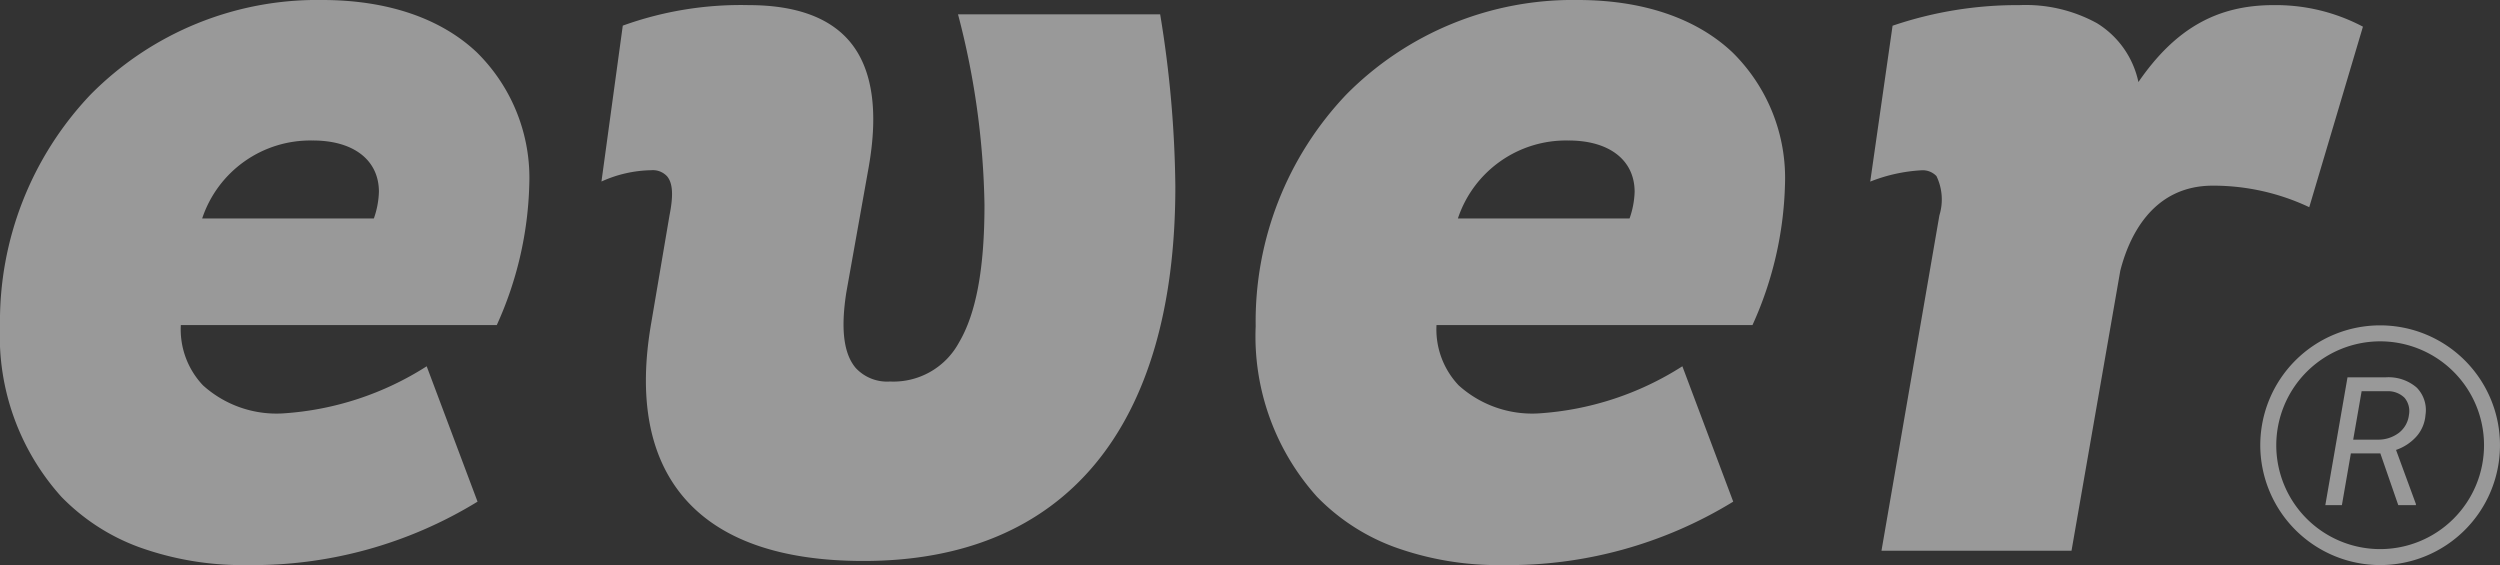 <svg xmlns="http://www.w3.org/2000/svg" width="132.727" height="30" viewBox="0 0 132.727 30">
  <rect x="0" y="0" width="132.727" height="30" fill="#333333" stroke="none"/>
  <g id="Group_2" data-name="Group 2" opacity="0.5">
    <path id="ever_copy_4" data-name="ever copy 4" d="M79.771,30a16.192,16.192,0,0,1-5.757-.964,11.061,11.061,0,0,1-4.093-2.663,12.746,12.746,0,0,1-3.256-9.058A17.478,17.478,0,0,1,71.472,5.023,16.921,16.921,0,0,1,83.762,0c3.446,0,6.286.96,8.212,2.777A9.358,9.358,0,0,1,94.766,9.8a19.153,19.153,0,0,1-1.726,7.459H76.265a4.317,4.317,0,0,0,1.177,3.2,5.82,5.82,0,0,0,4.271,1.487,16.06,16.06,0,0,0,7.605-2.5l2.7,7.187A22.843,22.843,0,0,1,79.771,30Zm3.506-22.54A6.044,6.044,0,0,0,77.4,11.6h9.114a4.645,4.645,0,0,0,.27-1.416C86.783,8.5,85.439,7.459,83.277,7.459ZM13.107,30a16.2,16.2,0,0,1-5.757-.964,11.061,11.061,0,0,1-4.093-2.663A12.746,12.746,0,0,1,0,17.314,17.478,17.478,0,0,1,4.807,5.023,16.921,16.921,0,0,1,17.1,0c3.446,0,6.286.96,8.212,2.777A9.358,9.358,0,0,1,28.1,9.8a19.153,19.153,0,0,1-1.726,7.459H9.6a4.317,4.317,0,0,0,1.177,3.2,5.82,5.82,0,0,0,4.271,1.487,16.06,16.06,0,0,0,7.605-2.5l2.7,7.187A22.836,22.836,0,0,1,13.107,30Zm3.505-22.54A6.046,6.046,0,0,0,10.733,11.6h9.115a4.64,4.64,0,0,0,.269-1.416C20.118,8.5,18.774,7.459,16.612,7.459ZM45.845,29.782c-4.447,0-7.667-1.147-9.571-3.409-1.815-2.157-2.388-5.26-1.7-9.223l.971-5.717c.212-1.068.174-1.7-.122-2.065a1.027,1.027,0,0,0-.849-.331,6.632,6.632,0,0,0-2.642.6l1.132-8.276A18.466,18.466,0,0,1,39.75.272c2.484,0,4.291.652,5.369,1.939,1.194,1.425,1.529,3.667,1,6.664l-1.186,6.642c-.306,1.954-.142,3.269.5,4.021a2.27,2.27,0,0,0,1.818.717,3.956,3.956,0,0,0,3.661-2.069c.912-1.541,1.355-3.928,1.355-7.3A42.2,42.2,0,0,0,50.862.762H61.594A59.248,59.248,0,0,1,62.4,9.909C62.4,22.724,56.523,29.782,45.845,29.782Zm64.13-.544H99.889l3.074-17.8a2.859,2.859,0,0,0-.154-2.088,1.009,1.009,0,0,0-.817-.308,8.638,8.638,0,0,0-2.7.6l1.186-8.276A20.563,20.563,0,0,1,107.224.272a7.853,7.853,0,0,1,4.106.96,4.837,4.837,0,0,1,2.2,3.124c1.946-2.825,4.158-4.084,7.173-4.084a9.89,9.89,0,0,1,4.747,1.144L122.6,11a11.92,11.92,0,0,0-5.124-1.143c-3.275,0-4.481,2.831-4.909,4.519l-2.589,14.863Z" fill="#fff"/>
    <g id="Group_4_Copy_2" data-name="Group 4 Copy 2" transform="translate(120 17.273)">
      <path id="Combined_Shape" data-name="Combined Shape" d="M0,6.364a6.363,6.363,0,1,1,6.364,6.363A6.371,6.371,0,0,1,0,6.364Zm.849,0A5.515,5.515,0,1,0,6.364.849,5.521,5.521,0,0,0,.849,6.364ZM4.333,9.546h-.88L4.631,2.759l2.042,0A2.288,2.288,0,0,1,8.3,3.3a1.7,1.7,0,0,1,.471,1.459,1.943,1.943,0,0,1-.464,1.123,2.559,2.559,0,0,1-1.1.732L8.262,9.485l0,.059H7.326L6.375,6.8H4.809L4.333,9.545h0Zm.6-3.478,1.286,0a1.807,1.807,0,0,0,1.133-.356,1.4,1.4,0,0,0,.54-.953,1.1,1.1,0,0,0-.233-.913,1.252,1.252,0,0,0-.922-.35l-1.356,0Z" fill="#fff"/>
    </g>
  </g>
</svg>
